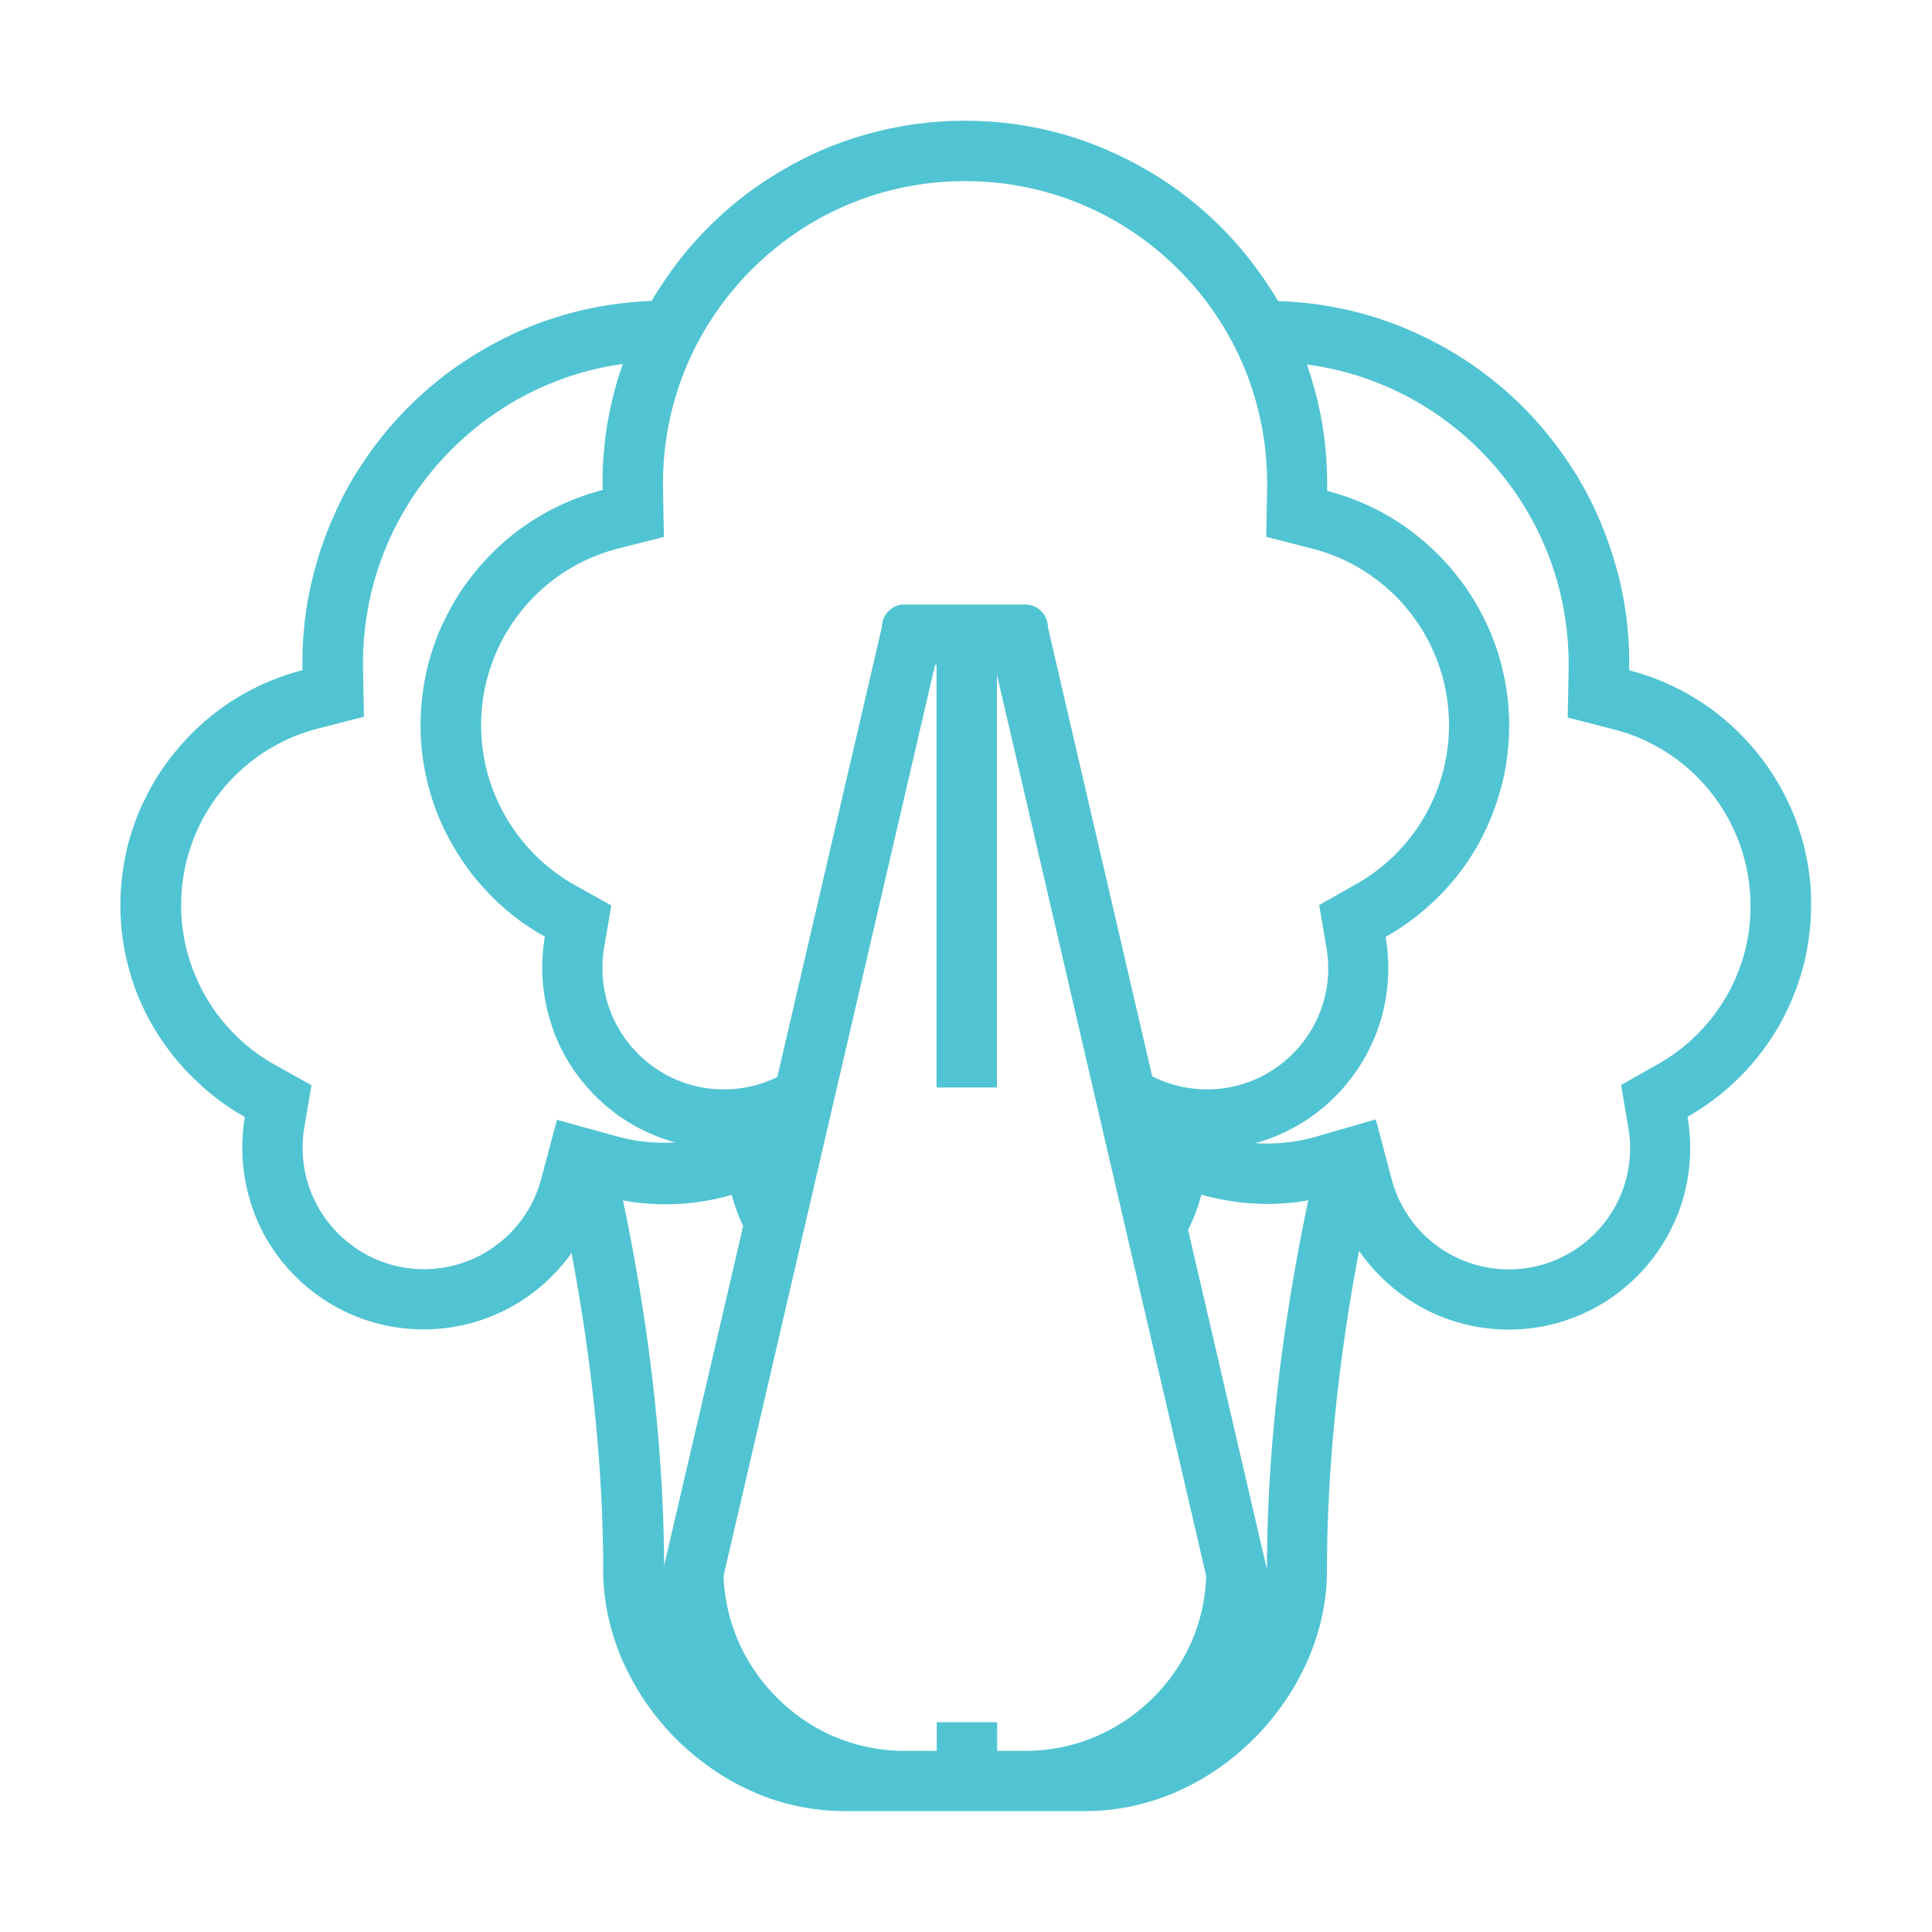 <?xml version="1.0" standalone="no"?><!DOCTYPE svg PUBLIC "-//W3C//DTD SVG 1.1//EN" "http://www.w3.org/Graphics/SVG/1.1/DTD/svg11.dtd"><svg t="1622770948465" class="icon" viewBox="0 0 1024 1024" version="1.1" xmlns="http://www.w3.org/2000/svg" p-id="29956" width="64" height="64" xmlns:xlink="http://www.w3.org/1999/xlink"><defs><style type="text/css"></style></defs><path d="M957.6 455.1c-0.7-3.5-1.5-7-2.5-10.5-0.5-1.7-1-3.4-1.6-5.1-1.1-3.4-2.4-6.7-3.7-9.9-0.3-0.8-0.7-1.6-1.1-2.4-1.1-2.4-2.2-4.8-3.5-7.1-0.4-0.8-0.8-1.5-1.2-2.3-0.8-1.5-1.7-3-2.6-4.5-1.4-2.2-2.8-4.4-4.3-6.6-6.9-10-15.3-19-24.7-26.7-0.7-0.5-1.4-1.1-2-1.6-13.7-10.7-29.6-18.7-46.9-23.1v-3.5-3.4c-0.1-3.4-0.2-6.8-0.4-10.2-0.2-2.2-0.4-4.5-0.6-6.7-0.3-3.3-0.8-6.6-1.3-9.9-0.5-3.3-1.1-6.5-1.8-9.7-0.7-3.2-1.4-6.4-2.3-9.6-0.3-1.1-0.6-2.1-0.9-3.1-2.2-7.6-4.8-15-7.8-22.2-1.2-2.9-2.5-5.7-3.8-8.5-1.3-2.8-2.8-5.6-4.2-8.3-1.5-2.7-3-5.4-4.6-8.1-0.8-1.3-1.6-2.6-2.5-3.9-1.7-2.6-3.4-5.2-5.2-7.7-5.4-7.5-11.2-14.7-17.6-21.4a199.195 199.195 0 0 0-13.3-12.7c-3.5-3-7.1-5.9-10.8-8.7-9.9-7.4-20.5-13.8-31.7-19.2-2.8-1.4-5.6-2.6-8.5-3.9-21.2-9-44.5-14.3-68.8-15-0.6-1-1.1-1.9-1.7-2.9-0.8-1.3-1.6-2.6-2.5-3.9-1.7-2.6-3.4-5.2-5.2-7.7-5.4-7.5-11.2-14.7-17.6-21.4a199.195 199.195 0 0 0-13.3-12.7c-3.5-3-7.1-5.9-10.8-8.7-9.9-7.4-20.5-13.8-31.7-19.2-2.8-1.4-5.6-2.6-8.5-3.9C563.3 69.4 538 64 511.5 64s-51.8 5.4-74.8 15.1c-2.9 1.2-5.7 2.5-8.5 3.9-11.2 5.4-21.8 11.9-31.7 19.2-3.7 2.8-7.3 5.7-10.8 8.7-2.3 2-4.6 4.1-6.8 6.2-8.9 8.5-17 17.8-24.1 27.9-1.8 2.5-3.5 5.1-5.2 7.7-0.8 1.3-1.7 2.6-2.5 3.9-0.6 1-1.1 1.9-1.7 2.9-24 0.9-46.8 6.1-67.8 15-2.9 1.2-5.7 2.5-8.5 3.9-11.2 5.4-21.8 11.9-31.7 19.2-3.7 2.8-7.3 5.7-10.8 8.7-2.3 2-4.6 4.1-6.8 6.2-8.9 8.5-17 17.8-24.1 27.9-1.8 2.5-3.5 5.1-5.2 7.7-0.8 1.3-1.7 2.6-2.5 3.9-1.6 2.6-3.1 5.3-4.6 8.1-1.5 2.7-2.9 5.5-4.2 8.3s-2.6 5.6-3.8 8.5c-3 7.2-5.7 14.6-7.8 22.2-0.3 1-0.6 2.1-0.9 3.1-0.8 3.2-1.6 6.3-2.3 9.6-0.9 4.3-1.7 8.6-2.3 13-0.3 2.2-0.6 4.4-0.8 6.6-0.2 2.2-0.4 4.5-0.6 6.7-0.2 3.4-0.4 6.7-0.4 10.2v6.9c-17.3 4.5-33.2 12.4-46.9 23.1-0.7 0.5-1.4 1.1-2 1.6-9.4 7.7-17.7 16.7-24.7 26.7-1.5 2.1-2.9 4.3-4.3 6.6-0.9 1.5-1.8 3-2.6 4.5-0.4 0.8-0.8 1.5-1.2 2.3-1.2 2.3-2.4 4.7-3.5 7.1-0.4 0.8-0.7 1.6-1.1 2.4-1.4 3.2-2.6 6.6-3.7 9.9-0.6 1.7-1.1 3.4-1.6 5.1-1 3.4-1.8 6.9-2.5 10.5-1.5 8-2.4 16.2-2.4 24.7 0 3 0.1 6 0.3 9 0.3 4.4 0.8 8.8 1.6 13.1 0.5 2.9 1.1 5.7 1.8 8.5s1.5 5.6 2.3 8.3c0.9 2.7 1.8 5.4 2.9 8.1 1 2.6 2.2 5.3 3.4 7.8 0.6 1.3 1.2 2.5 1.9 3.8 1.5 3 3.2 5.9 5 8.8 0.9 1.5 1.8 2.9 2.8 4.3 1.1 1.6 2.2 3.2 3.4 4.8 2.5 3.4 5.2 6.6 8 9.7 2.3 2.6 4.8 5 7.3 7.4 1.1 1 2.1 2 3.2 3 6.8 6 14.2 11.3 22.1 15.7-0.7 3.9-1.1 7.9-1.3 11.9 0 0.7-0.1 1.5-0.1 2.2v2.2c0 11.6 2.1 22.8 5.8 33.1 0.3 0.7 0.5 1.5 0.8 2.2 0.6 1.5 1.2 2.9 1.8 4.3 0.6 1.4 1.3 2.8 2 4.2 0.7 1.4 1.4 2.8 2.2 4.1 16.6 28.9 47.8 48.4 83.5 48.4 30.6 0 57.9-14.3 75.5-36.6 0.8-1 1.6-2 2.3-3.1 0.2-0.3 0.4-0.5 0.6-0.8 10.1 53.6 16.7 110.3 16.8 167.7-0.1 17.3 3.9 34.4 11.1 50.3 0.9 1.9 1.8 3.7 2.7 5.5 1.4 2.7 2.9 5.4 4.5 8.1 1.1 1.8 2.2 3.5 3.3 5.2 2.3 3.4 4.8 6.8 7.4 10 1.3 1.6 2.7 3.2 4 4.8 2.1 2.3 4.2 4.6 6.5 6.8 0.7 0.7 1.5 1.5 2.3 2.2 2.3 2.1 4.6 4.2 7.1 6.2 3.2 2.6 6.6 5.1 10.1 7.5 2.6 1.8 5.3 3.4 8 5 3.6 2.1 7.4 4 11.2 5.7 1.9 0.9 3.9 1.7 5.8 2.5 2.9 1.2 5.9 2.2 9 3.1 1 0.3 2 0.6 3.1 0.9 1.3 0.4 2.6 0.7 3.9 1 2.6 0.6 5.2 1.2 7.8 1.6 1.3 0.2 2.6 0.4 4 0.6 5.3 0.7 10.8 1.1 16.3 1.1h127.5c70.4 0 128.5-63.1 128-128.1 0.1-57.7 6.8-114.9 17-168.8 0.4 0.6 0.9 1.2 1.3 1.8 0.9 1.2 1.8 2.4 2.8 3.6 2.7 3.4 5.6 6.5 8.7 9.5 1.4 1.3 2.8 2.6 4.3 3.9 2 1.7 4 3.3 6.1 4.8 2.1 1.5 4.3 2.9 6.5 4.3 2.2 1.3 4.5 2.6 6.9 3.8 12.9 6.4 27.4 10 42.7 10 35.7 0 66.9-19.5 83.5-48.4 0.8-1.3 1.5-2.7 2.2-4.1 1.4-2.8 2.7-5.6 3.9-8.5 0.3-0.7 0.6-1.5 0.8-2.2 3.8-10.3 5.8-21.5 5.8-33.1 0-5.6-0.5-11.2-1.4-16.5 17.1-9.7 31.7-23.1 42.8-39.2 2.4-3.5 4.6-7 6.6-10.7 3.4-6.1 6.3-12.6 8.7-19.3 0.5-1.3 0.9-2.7 1.4-4.1 1.7-5.4 3.1-11 4.1-16.8 1.2-7.2 1.9-14.5 1.9-22 0.1-8.5-0.7-16.7-2.3-24.7zM351.9 284.6l-0.5-25.3v-0.3-2.7c0-42.8 16.7-83.1 46.9-113.3 30.2-30.3 70.4-47 113.2-47s83 16.7 113.2 46.9c30.2 30.3 46.9 70.5 46.9 113.3v3l-0.5 25.3 24.5 6.3c42.6 11 72.4 49.4 72.4 93.6 0 34.8-18.8 67.1-49.2 84.2l-19.6 11.1L703 502c0.6 3.6 1 7.4 1 11.1 0 35.5-28.8 64.3-64.3 64.3-10.3 0-20.2-2.5-29-6.9l-55.3-238.1c0-6.6-5.4-12-12-12h-64c-6.6 0-12 5.4-12 12L412 570.8c-8.6 4.3-18.3 6.6-28.4 6.6-35.4 0-64.3-28.9-64.3-64.3 0-3.6 0.3-7.3 0.9-10.9l3.8-22.3-19.7-11C274 451.7 255 419.4 255 384.4c0-44.1 29.8-82.6 72.4-93.6l24.5-6.2z m-9.3-120c-1.5 2.7-2.9 5.5-4.2 8.3 1.3-2.8 2.7-5.5 4.2-8.3z m-47.4 428.9l-8.4 31.5c-7.5 28.1-33 47.7-62.1 47.7-35.4 0-64.3-28.9-64.3-64.3 0-3.6 0.3-7.3 0.9-10.9l3.8-22.3-19.7-11C115 547.1 96 514.7 96 479.8c0-44.1 29.8-82.6 72.4-93.6l24.5-6.3-0.5-25.3v-0.3-2.7c0-42.8 16.7-83.1 46.9-113.3 24.9-24.9 56.5-40.6 90.8-45.4-1.2 3.5-2.4 7.1-3.4 10.7-0.3 1-0.6 2.1-0.9 3.1-0.8 3.2-1.6 6.3-2.3 9.6-0.9 4.3-1.7 8.6-2.3 13-0.3 2.2-0.6 4.4-0.8 6.6-0.2 2.2-0.4 4.5-0.6 6.7-0.2 3.4-0.4 6.7-0.4 10.2v6.9c-17.3 4.5-33.2 12.4-46.9 23.1-0.7 0.5-1.4 1.1-2 1.6-9.4 7.7-17.7 16.7-24.7 26.7-1.5 2.1-2.9 4.3-4.3 6.6-0.9 1.5-1.8 3-2.6 4.5-0.4 0.8-0.8 1.5-1.2 2.3-1.2 2.3-2.4 4.7-3.5 7.1-0.4 0.8-0.7 1.6-1.1 2.4-1.4 3.2-2.6 6.6-3.7 9.9-0.6 1.7-1.1 3.4-1.6 5.1-1 3.4-1.8 6.9-2.5 10.5-1.5 8-2.4 16.2-2.4 24.7 0 3 0.1 6 0.3 9 0.3 4.4 0.8 8.8 1.6 13.1 0.5 2.9 1.1 5.7 1.8 8.5s1.5 5.6 2.3 8.3c0.9 2.7 1.8 5.4 2.9 8.1 1 2.6 2.2 5.3 3.4 7.8 0.6 1.3 1.2 2.5 1.9 3.8 1.7 3.3 3.5 6.5 5.5 9.6 0.5 0.8 1.1 1.7 1.6 2.5 1.4 2.1 2.9 4.3 4.4 6.3 1.5 2.1 3.1 4.1 4.8 6 1.7 2.1 3.6 4.1 5.4 6 1 1.1 2.1 2.1 3.1 3.2 0.8 0.7 1.5 1.5 2.3 2.2 2.3 2.1 4.7 4.2 7.2 6.2 2.2 1.7 4.4 3.4 6.7 5 1.9 1.3 3.8 2.5 5.7 3.7 0.9 0.6 1.9 1.2 2.9 1.7l2.1 1.2c-0.7 3.9-1.1 7.9-1.3 11.9 0 0.7-0.1 1.5-0.1 2.2v2.2c0 11.6 2.1 22.8 5.8 33.1 0.3 0.7 0.5 1.5 0.8 2.2 0.6 1.5 1.2 2.9 1.8 4.3 0.6 1.4 1.3 2.8 2 4.2 0.7 1.4 1.4 2.8 2.2 4.1 12.5 21.7 33.2 38.2 57.9 44.9-1.9 0.1-3.8 0.2-5.7 0.2-8.8 0-17.6-1.2-25.9-3.6l-31.1-8.6zM352 829.8c-0.3-67.2-9.2-133.4-21.8-193.6 1.3 0.2 2.7 0.5 4 0.7 0.4 0.1 0.7 0.1 1.1 0.2 4.1 0.6 8.3 0.9 12.6 1.1 1.6 0.1 3.1 0.1 4.7 0.1 6.1 0 12.1-0.4 18-1.3 5.9-0.8 11.6-2.1 17.2-3.7 1.5 5.7 3.6 11.3 6.1 16.5l-41.9 180z m259.3 69.9C593.1 917.9 569 928 543.5 928h-15v-15.2h-32V928h-17c-25.5 0-49.6-10-67.8-28.3-17.4-17.4-27.3-40.2-28.2-64.4l112.1-482.9h0.8v224h32V357.6l110.9 477.7c-0.7 24.2-10.6 47-28 64.4z m60.1-63.2c0.1-1.5 0.1-3 0.1-4.6V832.2c0 1.4 0 2.8-0.1 4.3z m0.1-4.7l-41.8-180 0.9-1.8c0.9-1.8 1.7-3.6 2.4-5.5 1.5-3.6 2.7-7.4 3.8-11.3 5.3 1.5 10.8 2.7 16.4 3.5 0.4 0.1 0.7 0.1 1.1 0.2 4.1 0.6 8.3 0.9 12.6 1.1 1.6 0.1 3.1 0.1 4.7 0.1 3.1 0 6.1-0.1 9.1-0.3 3-0.2 6-0.5 8.9-1 1.3-0.2 2.6-0.4 3.8-0.6-12.8 60.9-21.8 127.8-21.9 195.6z m35.2-198.6c0.4 1.4 0.8 2.9 1.2 4.3-0.4-1.4-0.8-2.9-1.2-4.3zM878.8 564l-19.6 11.1 3.8 22.3c0.6 3.6 1 7.4 1 11.1 0 35.5-28.8 64.3-64.3 64.3-29.1 0-54.6-19.6-62.1-47.8l-8.4-31.7-31.5 9.1c-8.5 2.5-17.4 3.7-26.3 3.7-2 0-4.1-0.1-6.1-0.2 24.7-6.8 45.4-23.2 57.8-44.9 0.8-1.3 1.5-2.7 2.2-4.1 1.4-2.8 2.7-5.6 3.9-8.5 0.3-0.7 0.6-1.5 0.8-2.2 3.8-10.3 5.8-21.5 5.8-33.1 0-5.6-0.5-11.2-1.4-16.5 8.5-4.8 16.5-10.6 23.7-17.2 2.1-1.9 4-3.8 6-5.8 1.9-2 3.8-4.1 5.6-6.2 0.9-1.1 1.8-2.1 2.6-3.2 1.7-2.2 3.4-4.4 5-6.7 2.4-3.5 4.6-7 6.6-10.7 1.4-2.5 2.6-5 3.8-7.5 0.6-1.3 1.2-2.6 1.7-3.9 1.1-2.6 2.1-5.2 3.1-7.9 1.4-4 2.6-8.1 3.7-12.3 0.7-2.8 1.3-5.6 1.8-8.5 1.2-7.2 1.9-14.5 1.9-22 0-8.4-0.8-16.7-2.4-24.7-0.7-3.5-1.5-7-2.5-10.5-0.5-1.7-1-3.4-1.6-5.1-1.1-3.4-2.4-6.7-3.7-9.9-0.3-0.8-0.7-1.6-1.1-2.4-1.1-2.4-2.2-4.8-3.5-7.1-0.4-0.8-0.8-1.5-1.2-2.3-0.8-1.5-1.7-3-2.6-4.5-1.4-2.2-2.8-4.4-4.3-6.6-6.9-10-15.3-19-24.7-26.7-0.7-0.5-1.4-1.1-2-1.6-13.7-10.7-29.6-18.7-46.9-23.1v-3.5-3.4c-0.1-3.4-0.2-6.8-0.4-10.2-0.2-2.2-0.4-4.5-0.6-6.7-0.3-3.3-0.8-6.6-1.3-9.9-0.5-3.3-1.1-6.5-1.8-9.7-0.7-3.2-1.4-6.4-2.3-9.6-0.3-1.1-0.6-2.1-0.9-3.1-1-3.7-2.2-7.3-3.4-10.9 34.7 4.6 66.7 20.4 91.8 45.5 30.2 30.3 46.9 70.5 46.9 113.3v3l-0.5 25.3 24.5 6.3c42.6 11 72.4 49.4 72.4 93.6 0.2 34.4-18.6 66.6-49 83.8z" p-id="29957" fill="#51c4d3"></path></svg>